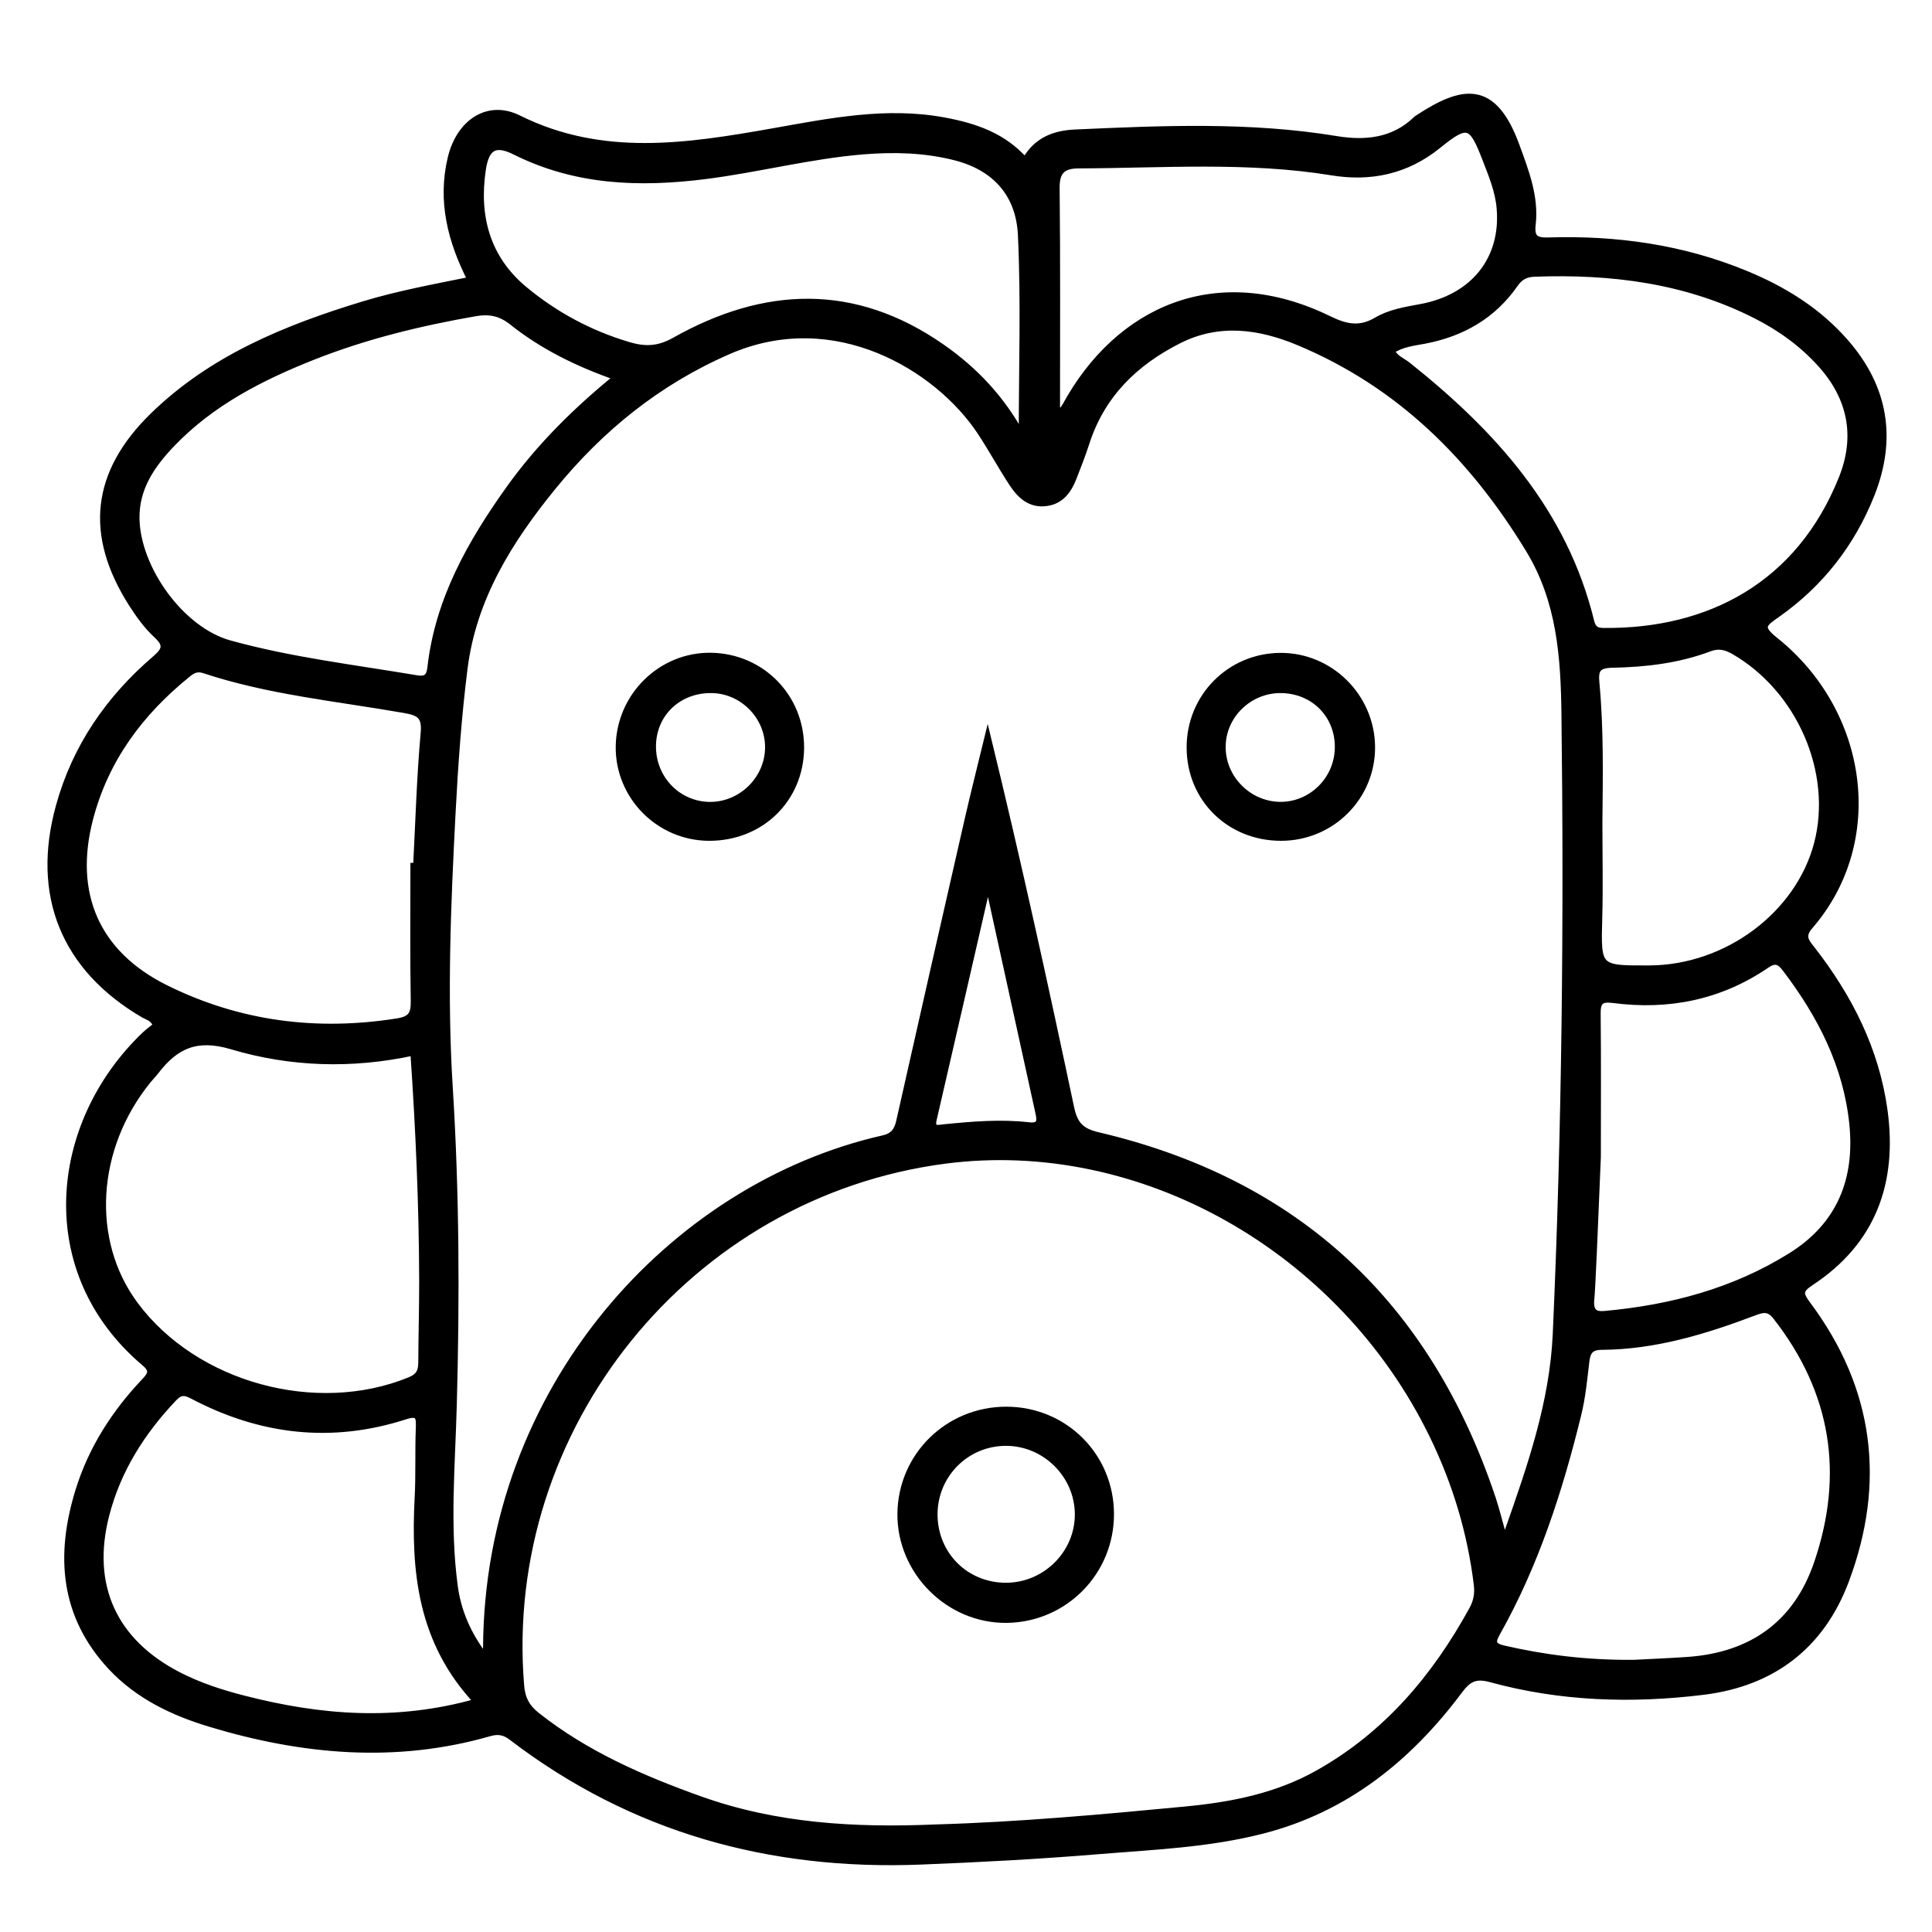 <?xml version="1.0" encoding="utf-8"?>
<!-- Generator: Adobe Illustrator 23.0.0, SVG Export Plug-In . SVG Version: 6.00 Build 0)  -->
<svg version="1.0" xmlns="http://www.w3.org/2000/svg" xmlns:xlink="http://www.w3.org/1999/xlink" x="0px" y="0px"
	 viewBox="0 0 3000 3000" style="enable-background:new 0 0 3000 3000;" xml:space="preserve">
<style type="text/css">
	.st0{stroke:#000000;stroke-width:10;stroke-miterlimit:10;}
</style>
<g id="Layer_1">
</g>
<g id="Layer_2">
	<g>
		<path class="st0" d="M731,434.7c-31.1-61-46.7-122.8-30.8-189.3c13.2-55.1,57.5-85.2,104.9-61.6c129.9,64.6,261.9,44,395.3,20.4
			c87.9-15.6,175.9-33.6,265.9-16.8c47.2,8.8,91.7,23.6,125.5,62.2c17.4-31.3,44.8-42,77.6-43.5c135.5-6.1,270.9-12.1,405.9,10.2
			c44.4,7.3,88.7,3.3,124-31.1c0.7-0.7,1.6-1.2,2.5-1.8c68.5-44.9,117-55.3,152.8,43.1c14.5,39.8,30,79.2,25,122.4
			c-2.5,21.5,5.8,25.4,25.3,24.8c104.9-3.2,207.1,11,304.8,51.2c59.7,24.5,113.6,57.7,156.4,107c61.2,70.4,73.9,149.6,39.8,235.7
			c-30.3,76.5-79.4,139.3-146.7,186.5c-21.1,14.8-28.4,19.8-2.8,40.2c139.9,111.8,168,312.3,53.9,443.8c-14,16.1-5.5,24.7,3.4,36.1
			c57.8,74.3,99.4,156.2,112.3,250.3c15.2,111.4-17.9,203.6-114.4,267c-18.1,11.9-16.6,18.3-5,33.9
			c98.5,131.7,116.7,276.2,59.6,428.7c-37.7,100.8-113.2,159.3-221.2,172.6c-111.3,13.7-222,10.2-330.5-19.6
			c-23.5-6.4-34.6-0.3-48.1,17.7c-78.4,105-176.2,184.1-305.5,217.4c-84,21.7-170.8,25-256.8,32.1c-91.2,7.5-182.7,12.4-274.1,16
			c-234,9.3-447.9-49.4-635.6-192.9c-11.3-8.7-21.4-10-34.1-6.4c-146.2,42.1-290.8,28.7-434-14.5c-57.6-17.4-111.6-43-153.6-87.9
			c-74.9-80.1-81.4-173.9-50.7-273.5c20-65,56-121.1,102.6-170.2c10.4-11,13.2-17.4-0.2-28.7c-167.1-141.3-143.8-371,0.1-508.8
			c5.9-5.6,12.6-10.4,18.3-15c-4.6-11.8-13.3-13.2-19.9-17C99.8,1503.3,53.6,1390,91.7,1252.1c25.4-92.2,77.5-167.4,149.4-229.1
			c16.4-14.1,18.2-22.1,1.8-37.3c-14.9-13.8-27.2-30.9-38.2-48.1c-68.3-107.3-58-203.4,33.2-292.2
			c91.7-89.3,206.7-136.1,326.7-172.6C618.6,456.4,674.2,446.3,731,434.7z M2334.2,2385.1c4.1-4.6,6.7-6.3,7.6-8.7
			c34.9-99.1,69.5-198.4,74.3-304.8c14.4-320.8,17.5-641.7,13.5-962.7c-1.1-88.6-7-175.8-55.5-255.5
			c-87.4-143.7-201.3-257-358.1-322.3c-60.4-25.1-123.1-34-185.2-2.8c-68.8,34.6-120.4,85-144.4,160.3
			c-5.6,17.5-12.5,34.7-19.1,51.9c-7.7,20.1-19.1,37.1-42.4,40.3c-25,3.5-40.9-11.6-53.1-30.2c-17.5-26.6-32.6-54.8-50.3-81.3
			c-65.5-98-224.6-196.3-390.4-124.1c-109.4,47.6-198.6,119.9-272.9,211.2c-67.5,82.9-123.5,172.4-137.2,281.7
			c-9.4,74.5-14.7,149.4-18.6,224.4c-7.4,141.8-13.3,283.5-4.4,425.6c10.3,164.4,10.8,328.9,6.3,493.6c-2.5,93.5-11,187.1,1.4,280.5
			c5.2,39.4,20.2,75.2,47.5,111c1.2-9.2,1.9-12.1,1.9-15.1c2.1-400.4,287.6-715.7,616.5-790.2c15.3-3.5,21.6-11.7,24.9-26.3
			c35.1-156.1,70.5-312.2,106.2-468.2c9.8-42.8,20.6-85.4,31-128.1c46.8,192.2,88.8,383.5,129.3,575.1c5.4,25.4,15.4,36.4,41.3,42.5
			c310.4,72.7,513.1,263.5,613.6,564.7C2323.8,2345.7,2328.3,2364.2,2334.2,2385.1z M1452.4,2838c129.5-3.7,258.6-15.5,387.5-27.8
			c71.6-6.8,141.9-20.2,206.5-56.5c106.9-60.1,181.9-149,239.9-254.6c6.7-12.2,8.9-24.5,7.2-38.5c-9.9-81.4-33.3-158.7-69.2-232.3
			c-141.6-290.1-453.2-465.7-756.4-426.4c-399,51.7-692,414.7-659,815.6c1.7,20.5,9.1,34,24.6,46.2c76,60.2,163.6,98.3,253.7,130.5
			C1205.4,2836.5,1328.2,2843.3,1452.4,2838z M957.8,585.7c-60.5-21.1-114.9-47.8-162.6-85.8c-18-14.3-35.4-17.6-56.8-13.9
			c-86.2,15-171,35.6-252.5,67.9c-80.8,32-157.6,71.3-218.7,135c-31,32.3-56.4,68.4-55.6,116.5c1.4,77.7,69.5,172.9,144.6,193.8
			c95,26.4,193.3,37.9,290.4,54.3c14.3,2.4,20.3-1.5,22-16.6c11.9-105.7,62.5-194.6,122.9-279C837.9,693.3,894,637.7,957.8,585.7z
			 M2160.5,544.6c5.5,12,17,15.8,25.5,22.6c132.6,105.6,242.9,227.3,284.5,397.8c3.5,14.3,11.3,15.1,21.6,15.1
			c161,1.1,301.5-70.7,368.1-237.4c26-65.1,14.1-125.2-33-177.4c-28.5-31.6-62.5-56.2-100.4-75.4c-108.4-55.1-224.5-69.6-344.2-65.2
			c-13.3,0.5-22.3,5-30.4,16.7c-34,48.8-81.9,76.2-139.9,87.3C2194.8,532,2176.4,533.8,2160.5,544.6z M642.3,1344.8
			c1.4,0,2.8,0,4.2,0c3.6-68.8,5.5-137.8,11.7-206.4c2.4-26.8-6.9-32.1-30.1-36.2c-104-18.2-209.8-28.2-310.8-61.6
			c-10.5-3.5-17.3-0.7-25,5.5c-74.2,59.6-128.9,132.9-152.9,225.9c-30,116.1,10.3,209,117.6,262.3c113.6,56.4,234.4,72,360.1,52
			c21.5-3.4,26-11.7,25.7-31.8C641.6,1484.7,642.3,1414.8,642.3,1344.8z M642.2,1634c-96.1,20.9-191.3,17.6-282.2-9.5
			c-55-16.4-87.4-0.9-118,38.8c-3.8,4.9-8.2,9.3-12,14c-85.6,105.2-94,249.5-20.4,348.6c93.3,125.7,281.3,177,426.9,117.4
			c14.4-5.9,17.9-14.1,18-27.6c0.2-42.1,1.4-84.3,1.4-126.4C655.6,1871.4,650.4,1753.5,642.2,1634z M740.8,2642.5
			c-87.5-93-97.9-203-91.9-317.7c1.9-35.9,0.3-72,1.8-107.9c0.7-17.5-1.1-24.4-21.5-17.8c-114.5,37-224.8,23.9-330.4-31.9
			c-11.8-6.2-19-6.6-28.8,3.7c-49.7,52.3-87.4,111.6-105.4,181.9c-28.1,109.7,12.1,196.9,113,248.7c32.2,16.5,66.3,27.5,101.1,36.4
			C496.7,2668.2,615.1,2678.1,740.8,2642.5z M1586.9,677.2c0-105.8,3.6-209.4-1.3-312.5c-3-62.6-39.2-105.2-104.4-121.2
			c-46.9-11.5-93.1-12.6-140.6-8.8c-83,6.8-163.6,28.1-246.1,38.5c-102,12.8-200.5,9.3-294.6-37.7c-30.8-15.4-45.2-7.7-50.5,27.8
			c-10.9,72.7,6.6,137.8,64.5,186c47.6,39.6,101.6,68.7,161.7,86.6c26.2,7.8,47,7,71.9-7c139.6-78.6,278.4-84.7,414.6,10
			C1514.4,575.3,1556.5,620.4,1586.9,677.2z M2536.4,2582.4c22.3-1.2,53.1-2.4,83.9-4.5c99.3-6.9,169.1-55.9,201.4-150.4
			c47.3-138.4,27-266.9-64.1-383.2c-11-14-20.3-11.5-34.1-6.3c-76.2,28.8-153.7,52.5-236.2,53c-17.8,0.1-22.6,7.8-24.4,23.3
			c-3.2,27.5-5.9,55.3-12.5,82.1c-28.9,117.9-66,232.9-125.9,339.3c-8.8,15.6-5.8,20.6,10.9,24.5
			C2398.8,2574.7,2462.8,2582.9,2536.4,2582.4z M2480.8,1796.4c-4.8,117.8-8.4,202.9-10.2,221.9c-0.3,3.2-1.4,13.5,4.6,19.1
			c3.3,3,8.7,4,17.2,3.2c102.6-9.4,200-35.2,288.2-90.1c76.4-47.5,104.9-118.5,96-205.5c-9.3-90.7-49.3-168.6-103.7-240.2
			c-8.8-11.6-15.6-16.1-29.8-6.4c-72,49.2-152.2,65.3-237.8,54.1c-19.9-2.6-25,2.6-24.8,21.8
			C2481.3,1648.4,2480.8,1722.4,2480.8,1796.4z M1641,636.6c2.6,0.6,5.2,1.3,7.8,1.9c2.1-3.1,4.5-6.2,6.3-9.5
			c81.1-147.7,233.6-218.7,408.3-133.5c25.8,12.6,47.7,17.8,74.3,2c20.1-11.8,44-16,67.5-20.2c83-15,130.4-74.5,123.8-153.7
			c-2.2-27-12.6-51.8-22.2-76.6c-21.2-54.9-27.7-58.6-73.5-21.4c-49.6,40.3-105.7,51.4-164.7,41.8
			c-131.1-21.4-262.5-11.4-393.9-10.9c-24.1,0.1-34.5,9.1-34.3,34.9C1641.6,406.4,1641,521.5,1641,636.6z M2483.2,1276.5
			c0,49.3,1.1,98.7-0.2,148c-2.2,79.9-2.7,80,78.6,79.6c119.9-0.6,231.6-83.9,260.3-194.3c28.9-110.9-27.1-239.6-129.5-298.6
			c-12.4-7.1-23.7-9.9-37.8-4.6c-48.6,18.4-99.9,24.3-151.3,25.3c-23.6,0.5-26.6,8.8-24.7,29
			C2485.3,1132.5,2483.9,1204.5,2483.2,1276.5z M1537.4,1384.5c-2.2,0.2-4.5,0.5-6.7,0.7c-27,117.7-54,235.4-81.2,353.1
			c-4,17.1,7.8,13.3,16.1,12.5c44.1-4.4,88.2-8.2,132.4-3.1c19.6,2.2,16.9-9.7,14.5-21C1587.5,1612.6,1562.4,1498.6,1537.4,1384.5z"
			/>
		<path class="st0" d="M1243.6,1161.8c-0.7,79.1-62.2,139-142.5,138.8c-78-0.2-141.3-64.5-140-142.1
			c1.4-78.2,65.8-141.2,143.2-139.9C1183.1,1020,1244.3,1082.9,1243.6,1161.8z M1013.6,1158.5c-0.4,50.5,38.9,91.2,88.4,91.7
			c49.3,0.4,90.9-40.6,91-89.8c0.1-48-39.7-88.5-87.8-89.2C1053.4,1070.4,1014,1108,1013.6,1158.5z"/>
		<path class="st0" d="M1989.2,1300.6c-80,0-141.3-60.4-141.6-139.4c-0.4-78.6,61.7-141.7,140.1-142.4
			c77.5-0.7,141.8,62.8,142.5,140.8C2130.8,1237.4,2067.7,1300.6,1989.2,1300.6z M1988.6,1071.2c-49.7-0.2-90.9,40.5-90.4,89.6
			c0.4,48.1,40.2,88.2,88.4,89.3c49.2,1.1,90.5-39.2,91.1-89C2078.4,1110.3,2040,1071.5,1988.6,1071.2z"/>
		<path class="st0" d="M1562.4,2189.3c90.5,0,162.3,71.5,162.4,161.8c0.1,90-71.7,162.8-161.6,163.9
			c-89.8,1.1-165.5-74.6-164.7-164.5C1399.4,2260.8,1471.9,2189.4,1562.4,2189.3z M1562.1,2462.7c61.4-0.1,112-50.4,111.9-111.2
			c-0.1-61-51-111.5-112.1-111.4c-61.7,0.1-111.1,49.8-111.1,111.7C1451,2414.2,1499.6,2462.7,1562.1,2462.7z"/>
	</g>
</g>
</svg>
